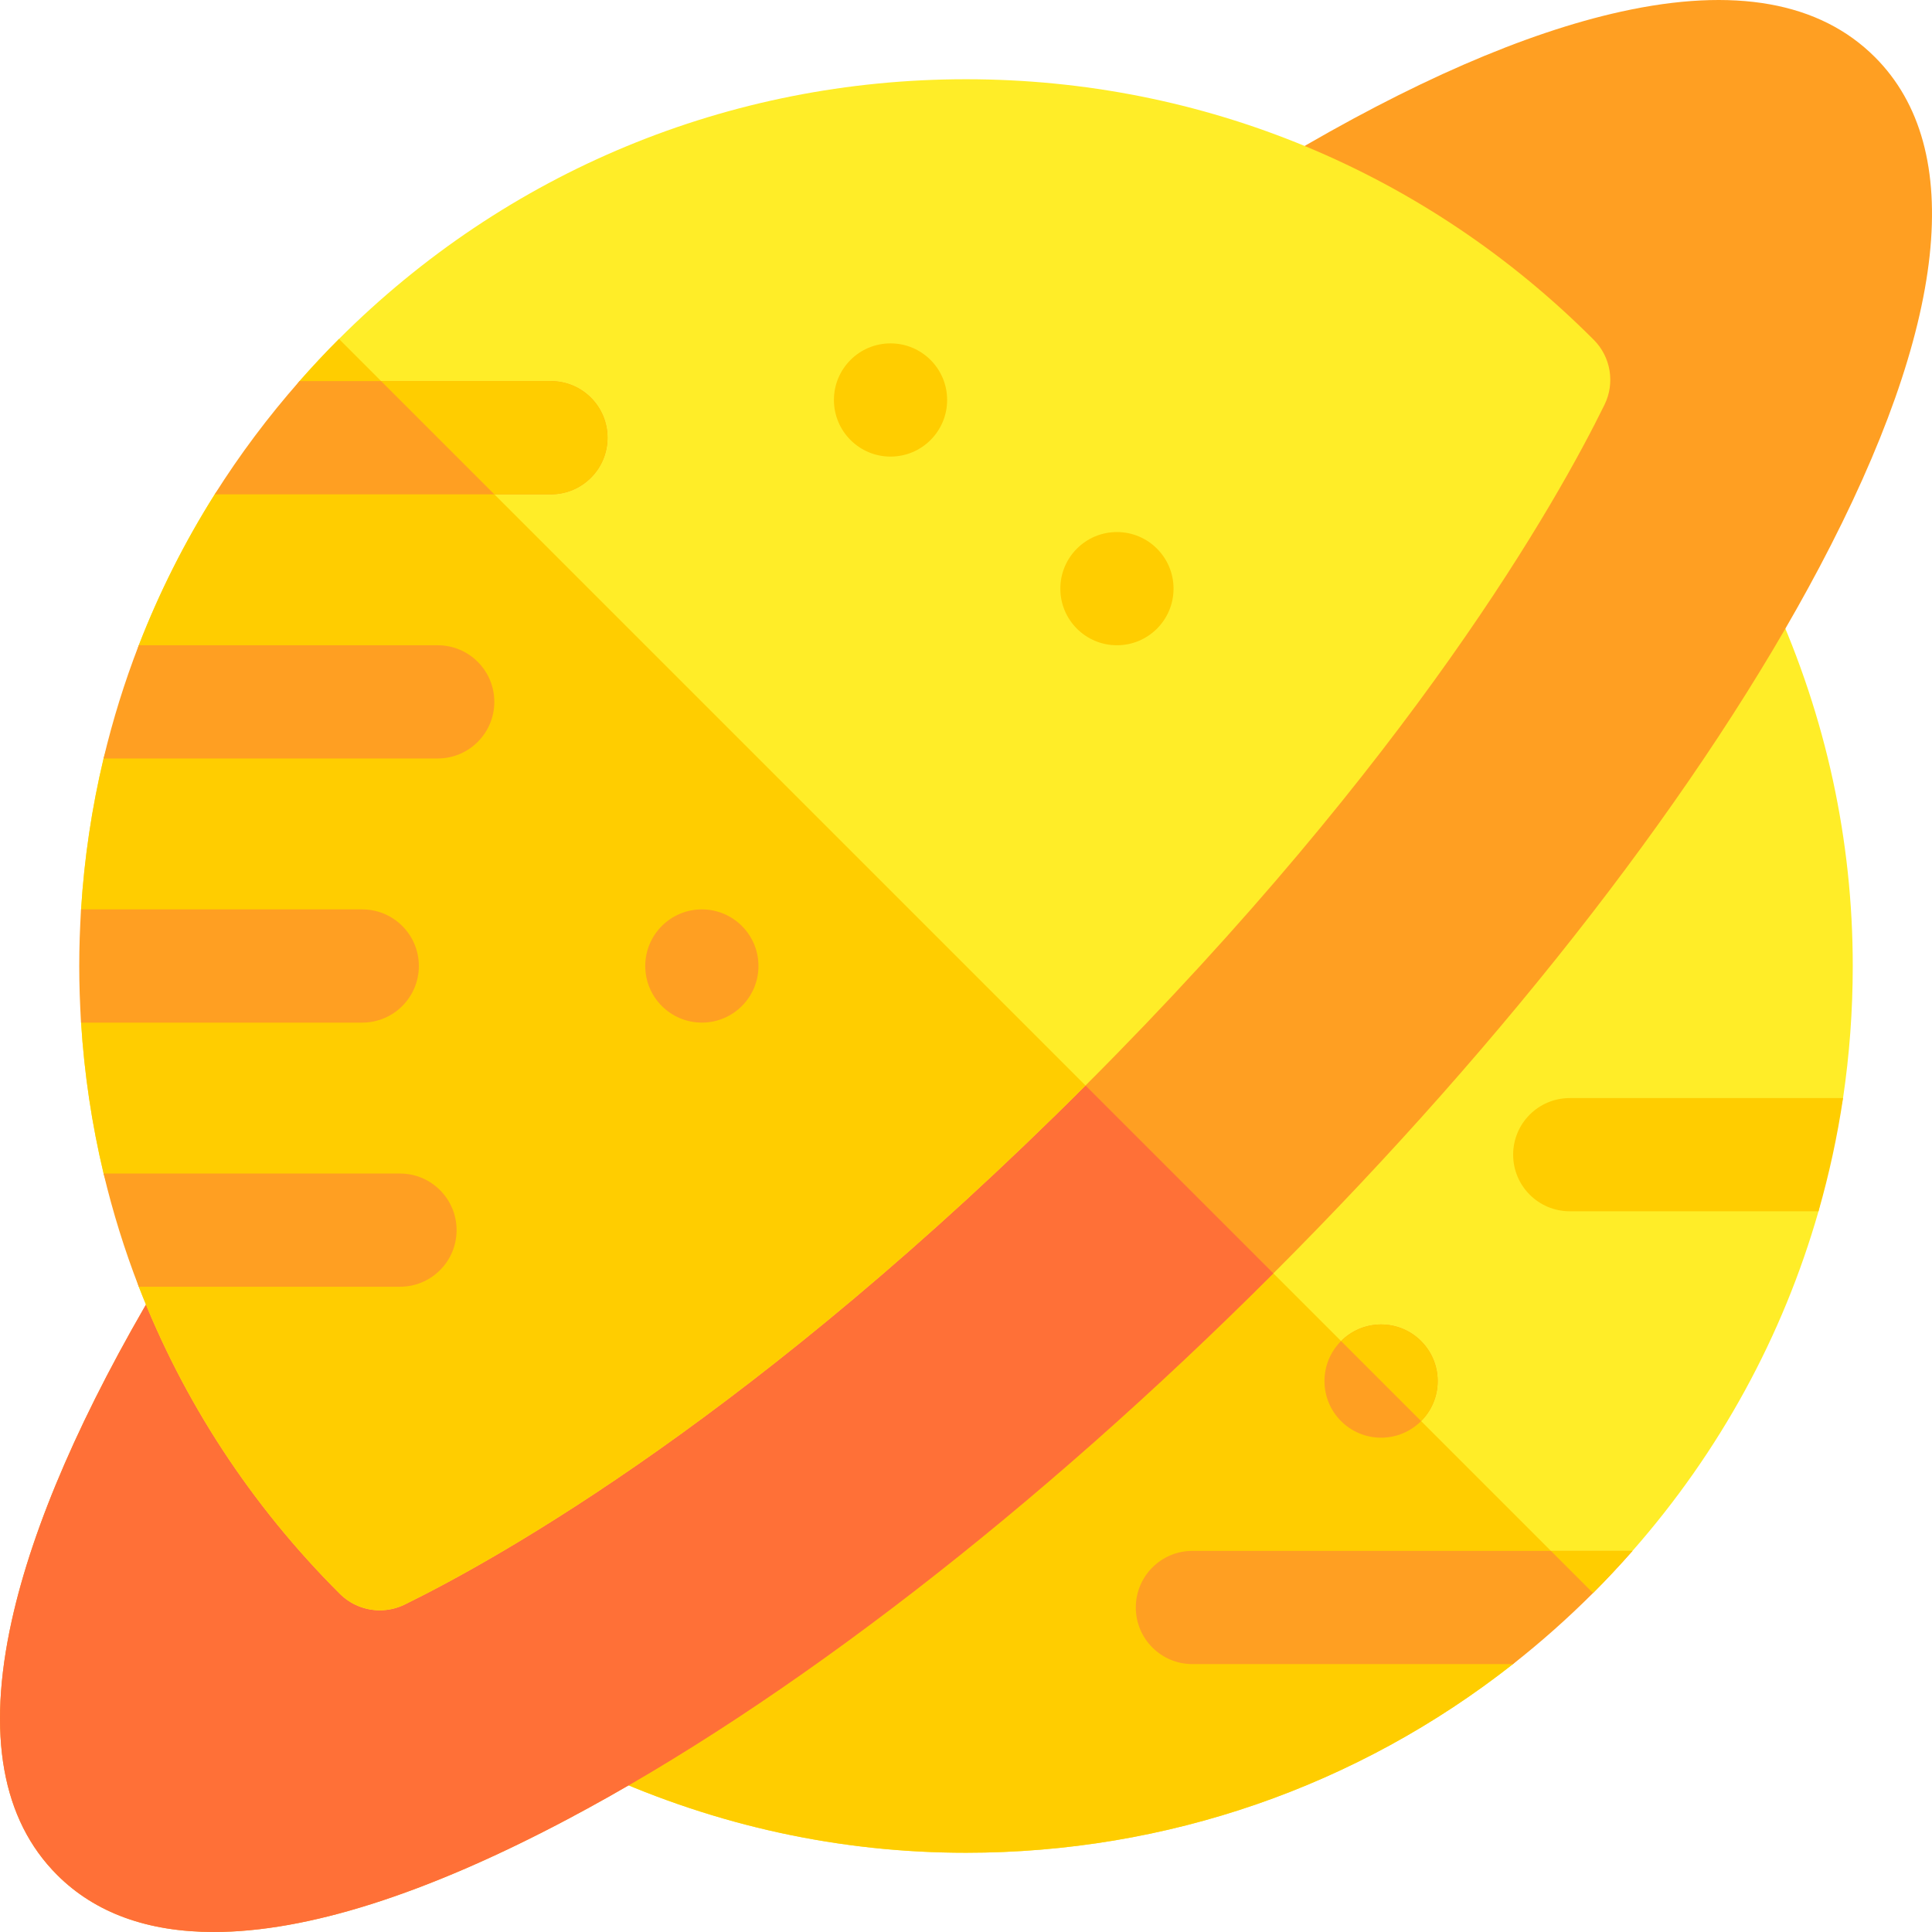 <svg id="Capa_1" enable-background="new 0 0 512 512" height="512" viewBox="0 0 512 512" width="512" xmlns="http://www.w3.org/2000/svg"><g><g><path d="m488.426 291c1.705-11.485 2.574-23.176 2.574-35 0-33.349-7.062-65.864-20.989-96.643-2.03-4.486-6.133-7.69-10.977-8.573-4.843-.882-9.814.669-13.295 4.15l-290.804 290.805c-3.482 3.481-5.033 8.451-4.15 13.296.883 4.844 4.087 8.947 8.573 10.977 30.78 13.927 63.296 20.988 96.642 20.988 53.232 0 103.758-17.587 144.956-50l31.672-30c23.138-26.293 39.838-56.937 49.298-90z" fill="#ffed28"/><path d="m300.337 300.337-145.402 145.402c-3.482 3.481-5.033 8.451-4.15 13.296.883 4.844 4.087 8.947 8.573 10.977 30.78 13.927 63.296 20.988 96.642 20.988 53.232 0 103.758-17.587 144.956-50l20.565-19.479z" fill="#ffcd00"/><path d="m416 291c-8.284 0-15 6.716-15 15s6.716 15 15 15h65.927c2.806-9.806 4.988-19.82 6.5-30z" fill="#ffcd00"/><path d="m301 426c0 8.284 6.716 15 15 15h84.956c7.382-5.808 14.469-12.085 21.214-18.83 3.625-3.625 7.102-7.356 10.458-11.17h-116.628c-8.284 0-15 6.716-15 15z" fill="#ff9f22"/><path d="m432.628 411h-21.628l11.17 11.17c3.624-3.625 7.102-7.356 10.458-11.17z" fill="#ffcd00"/><path d="m496.871 15.133c-14.628-14.627-37.282-18.677-67.329-12.034-25.463 5.629-55.604 18.744-89.586 38.979-1.068.636-2.053 1.402-2.931 2.281l-292.666 292.665c-.879.879-1.645 1.864-2.282 2.931-20.235 33.983-33.349 64.124-38.978 89.586-6.643 30.048-2.594 52.702 12.034 67.329 10.099 10.1 24.063 15.13 41.53 15.13 24.6 0 56.149-9.978 93.635-29.823 58.158-30.789 124.627-82.186 187.161-144.72s113.929-129.001 144.719-187.16c33.936-64.101 39.017-110.841 14.693-135.164z" fill="#ff9f22"/><path d="m190.692 190.692-146.333 146.332c-.879.879-1.645 1.864-2.282 2.931-20.235 33.983-33.349 64.124-38.978 89.585-6.643 30.048-2.594 52.702 12.034 67.33 10.099 10.1 24.063 15.13 41.53 15.13 24.6 0 56.149-9.978 93.635-29.823 58.158-30.79 124.627-82.186 187.16-144.72z" fill="#ff7037"/><circle cx="366" cy="366" fill="#ff9f22" r="15"/><path d="m366 351c-4.142 0-7.892 1.679-10.606 4.393l21.213 21.213c2.714-2.714 4.393-6.464 4.393-10.606 0-8.284-6.716-15-15-15z" fill="#ffcd00"/></g><path d="m422.365 90.056c-44.419-44.531-103.502-69.056-166.365-69.056-62.771 0-121.784 24.444-166.17 68.83-3.625 3.625-7.102 7.356-10.458 11.17l-22.462 30c-8.005 12.695-14.738 26.081-20.13 40l-9.328 30c-3.112 13.036-5.116 26.406-5.966 40v30c.851 13.594 2.856 26.964 5.969 40l9.331 30c11.689 30.16 29.669 57.822 53.271 81.364 2.878 2.87 6.711 4.38 10.598 4.38 2.241 0 4.5-.502 6.604-1.534 25.311-12.421 93.557-50.688 180.413-137.539 86.853-86.859 125.119-155.104 137.539-180.414 2.822-5.753 1.679-12.664-2.846-17.201z" fill="#ffed28"/><path d="m89.83 89.83c-3.625 3.625-7.102 7.356-10.458 11.17l-22.462 30c-8.005 12.695-14.738 26.081-20.13 40l-9.328 30c-3.112 13.036-5.116 26.406-5.966 40v30c.851 13.594 2.856 26.964 5.969 40l9.331 30c11.689 30.16 29.669 57.822 53.271 81.364 2.878 2.87 6.711 4.38 10.598 4.38 2.241 0 4.5-.502 6.604-1.534 25.311-12.421 93.557-50.688 180.413-137.539z" fill="#ffcd00"/><g fill="#ff9f22"><path d="m121 326c0-8.284-6.716-15-15-15h-78.545c2.442 10.224 5.55 20.245 9.331 30h69.214c8.284 0 15-6.716 15-15z"/><path d="m111 256c0-8.284-6.716-15-15-15h-74.515c-.311 4.973-.485 9.973-.485 15s.174 10.027.486 15h74.514c8.284 0 15-6.716 15-15z"/><path d="m131 186c0-8.284-6.716-15-15-15h-79.221c-3.779 9.756-6.887 19.776-9.328 30h88.549c8.284 0 15-6.716 15-15z"/><path d="m161 116c0-8.284-6.716-15-15-15h-66.628c-8.332 9.468-15.837 19.494-22.462 30h89.09c8.284 0 15-6.716 15-15z"/></g><path d="m161 116c0-8.284-6.716-15-15-15h-45l30 30h15c8.284 0 15-6.716 15-15z" fill="#ffcd00"/><circle cx="296" cy="156" fill="#ffcd00" r="15"/><circle cx="186" cy="256" fill="#ff9f22" r="15"/><circle cx="236" cy="106" fill="#ffcd00" r="15"/></g></svg>